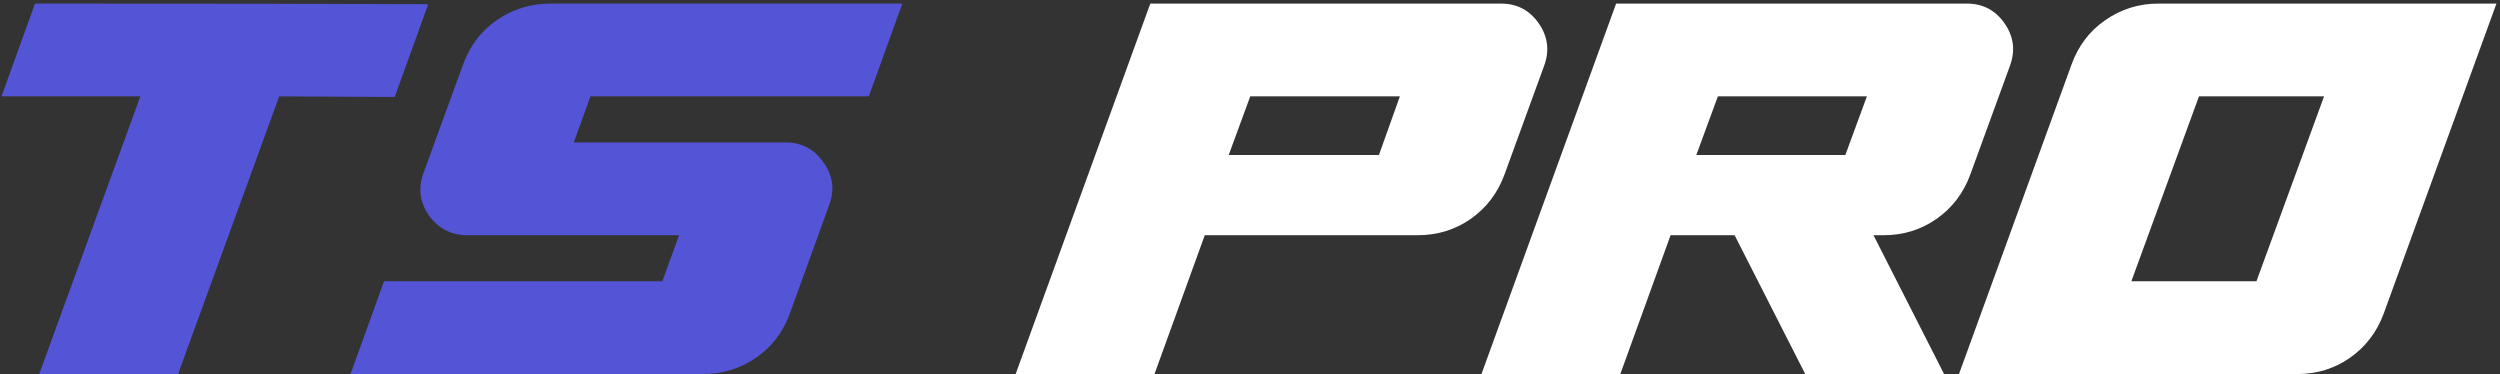<svg width="401" height="60" viewBox="0 0 401 60" fill="none" xmlns="http://www.w3.org/2000/svg">
<rect x="0" y="0" width="401" height="60" fill="#333333" stroke="none"/>
<path d="M44.784 15.456L28.56 60H6.288L22.512 15.456H0.24L5.616 0.576C33.648 0.576 54.672 0.608 68.688 0.672L63.312 15.552L44.784 15.456ZM144.732 0.576L139.356 15.456H94.716L92.028 22.848H126.012C128.572 22.848 130.588 23.904 132.06 26.016C133.596 28.128 133.916 30.4 133.02 32.832L126.684 50.304C125.596 53.312 123.772 55.68 121.212 57.408C118.716 59.136 115.868 60 112.668 60H56.22L61.596 45.12H106.236L108.924 37.728H74.94C72.38 37.728 70.332 36.672 68.796 34.56C67.324 32.448 67.036 30.176 67.932 27.744L74.268 10.368C75.356 7.36 77.148 4.992 79.644 3.264C82.204 1.472 85.084 0.576 88.284 0.576H144.732Z" fill="#5355D6"/>
<path d="M162.907 60L184.508 0.576H240.764C243.324 0.576 245.34 1.632 246.812 3.744C248.284 5.856 248.572 8.128 247.676 10.56L241.34 27.936C240.252 30.944 238.428 33.344 235.868 35.136C233.372 36.864 230.556 37.728 227.42 37.728H193.244L185.18 60H162.907ZM197.084 24.864H221.18L224.54 15.456H200.54L197.084 24.864ZM237.626 60L259.226 0.576H315.482C318.042 0.576 320.058 1.632 321.53 3.744C323.002 5.856 323.29 8.128 322.394 10.56L316.058 27.936C314.97 30.944 313.146 33.344 310.586 35.136C308.09 36.864 305.274 37.728 302.138 37.728H300.506L311.834 60H289.562L278.234 37.728H267.962L259.898 60H237.626ZM275.546 15.456L272.09 24.864H295.994L299.45 15.456H275.546ZM400.428 0.576L382.38 50.208C381.292 53.216 379.468 55.616 376.908 57.408C374.412 59.136 371.596 60 368.46 60H314.22L332.268 10.368C333.356 7.36 335.148 4.992 337.644 3.264C340.204 1.472 343.052 0.576 346.188 0.576H400.428ZM341.868 45.12H361.932L372.78 15.456H352.716L341.868 45.12Z" fill="white"/>
</svg>

